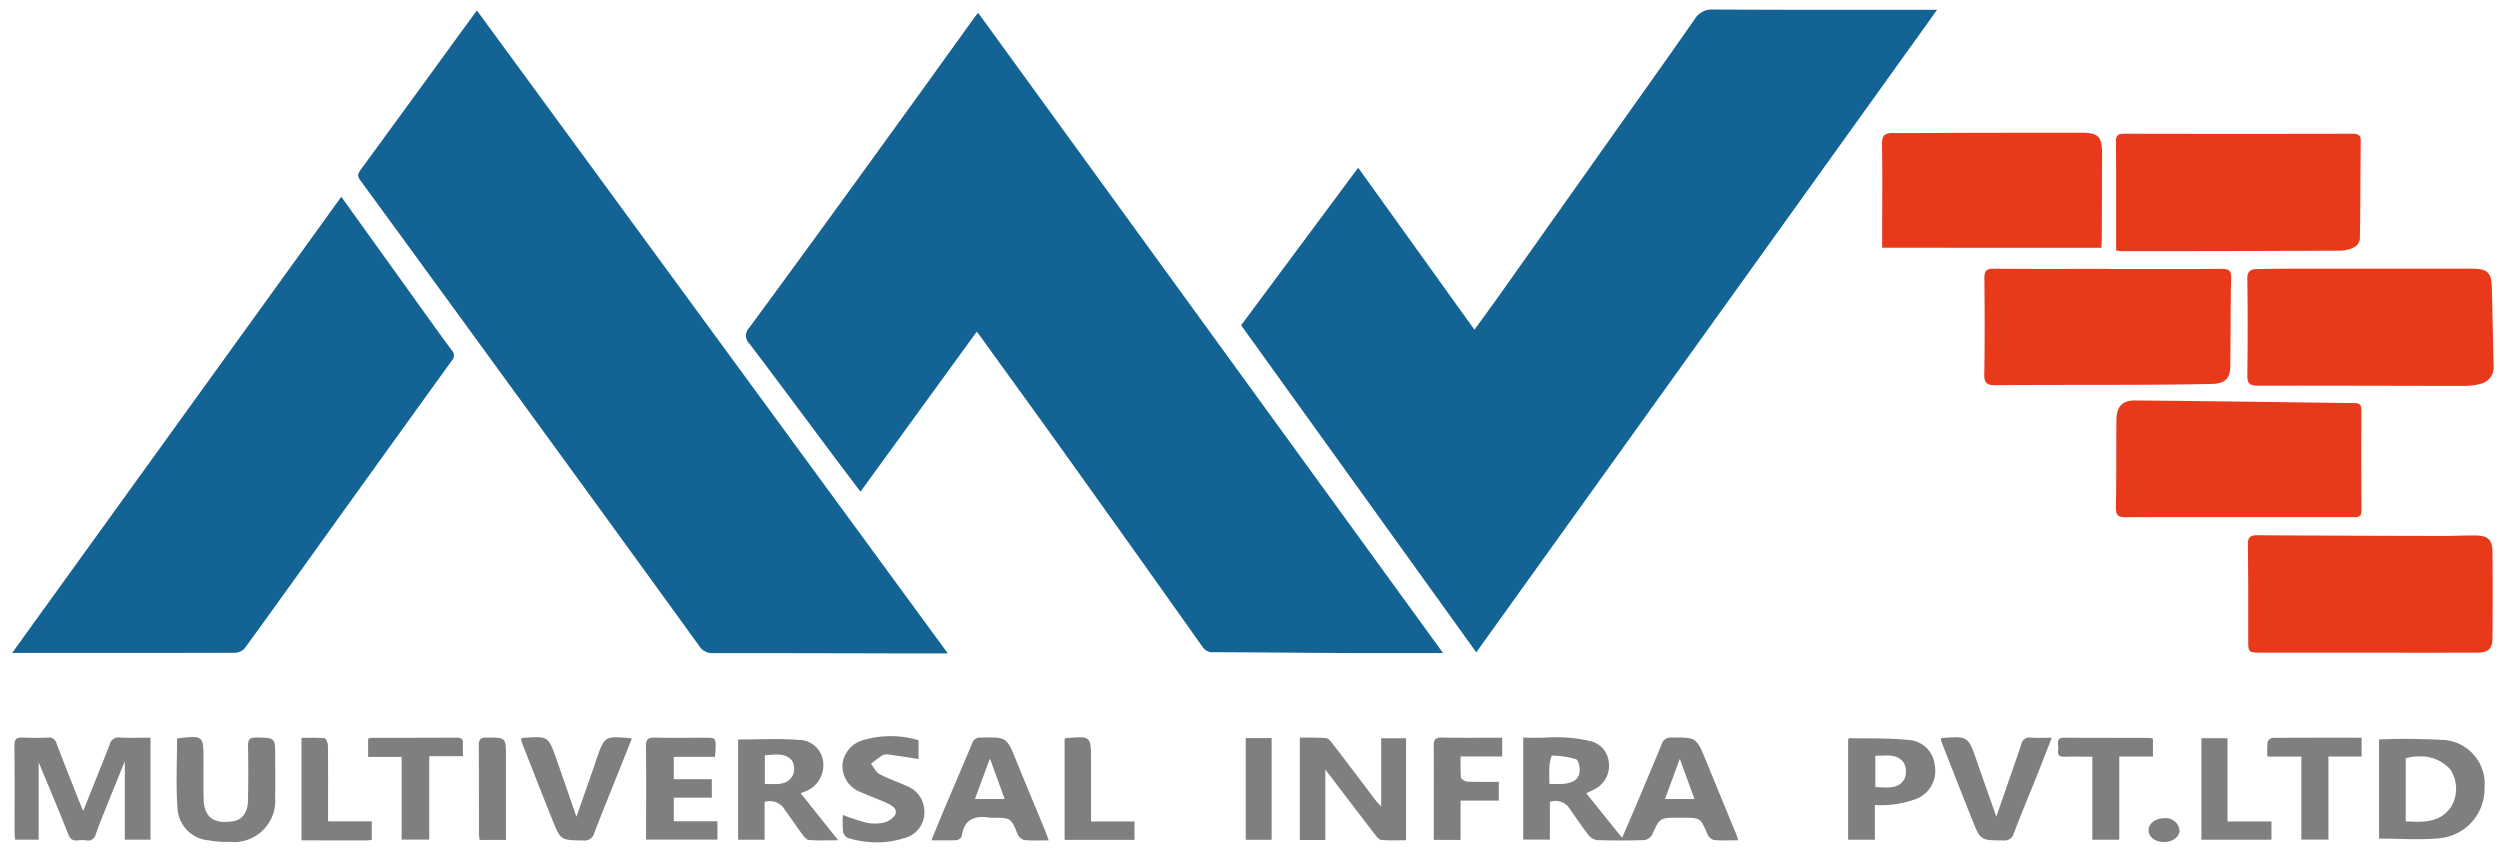 <svg xmlns="http://www.w3.org/2000/svg" width="201.272" height="68.415" viewBox="0 0 201.272 68.415">
  <g id="logo" transform="translate(218.658 -169.233)">
    <path id="Union_2" data-name="Union 2" d="M-73.305-6.166c-4.694-.008-9.387-.025-14.081-.016a1.224,1.224,0,0,1-1.125-.578q-7.819-10.8-15.674-21.565-5.81-7.981-11.633-15.953c-.247-.337-.162-.535.055-.831q3.973-5.423,7.92-10.863c.454-.624.914-1.244,1.435-1.95L-68.5-6.165h-4.809Zm37.069-.026c-3.617-.017-7.234-.054-10.851-.067A.967.967,0,0,1-48-6.7q-5.453-7.7-10.94-15.365c-2.329-3.255-4.681-6.493-7.023-9.74-.04-.054-.083-.1-.205-.261l-9.361,12.882c-.7-.923-1.367-1.8-2.03-2.689-2.3-3.074-4.584-6.16-6.9-9.217a.894.894,0,0,1-.288-.639.894.894,0,0,1,.261-.65q4.979-6.769,9.9-13.575Q-70.479-51.616-66.4-57.3c.1-.144.218-.279.342-.437L-28.625-6.19h-4.827C-34.385-6.186-35.31-6.188-36.236-6.192ZM-142.915-6.2h-.914l26.5-36.726c1.813,2.526,3.586,5,5.359,7.465,1.173,1.633,2.337,3.273,3.53,4.892a.582.582,0,0,1,.179.411.582.582,0,0,1-.165.416q-5.679,7.868-11.333,15.754c-1.786,2.487-3.564,4.981-5.376,7.449a1.126,1.126,0,0,1-.807.327q-5.068.016-10.136.013Zm98.031-26.382,9.424-12.683,9.36,13.046c.723-1,1.369-1.879,2-2.769q4.424-6.238,8.841-12.483c2.3-3.247,4.614-6.483,6.887-9.748A1.619,1.619,0,0,1-6.863-58c3.77.022,7.54.022,11.311.022h6.7l-37.1,51.729Z" transform="translate(-73.852 228)" fill="#136394" stroke="rgba(0,0,0,0)" stroke-miterlimit="10" stroke-width="1"/>
    <path id="Union_3" data-name="Union 3" d="M-76.393-44.954a.73.73,0,0,1-.394-.512,10.209,10.209,0,0,1-.018-1.347,16.836,16.836,0,0,0,1.748.587,3.4,3.4,0,0,0,1.423.059,1.593,1.593,0,0,0,1.054-.666c.207-.511-.336-.781-.752-.97-.644-.292-1.318-.52-1.958-.82A2.241,2.241,0,0,1-76.831-50.9,2.3,2.3,0,0,1-75-52.879a7.714,7.714,0,0,1,4.293.057v1.506c-.8-.122-1.581-.248-2.363-.353a.892.892,0,0,0-.538.053,11.027,11.027,0,0,0-.929.69c.228.284.4.674.694.833.7.376,1.473.615,2.192.96a2.167,2.167,0,0,1,1.393,1.809,2.128,2.128,0,0,1-1.624,2.385,7.042,7.042,0,0,1-2.165.337,8.454,8.454,0,0,1-2.353-.352Zm105.959.323c-.709,0-1.22-.381-1.246-.922s.545-.988,1.256-.994a1.107,1.107,0,0,1,.832.237,1.107,1.107,0,0,1,.407.763c-.023.523-.556.914-1.245.914Zm-157.389-.131a2.739,2.739,0,0,1-2.55-2.7c-.129-1.814-.03-3.643-.03-5.508,2.127-.251,2.126-.251,2.128,1.778,0,1.051-.018,2.1.014,3.155.05,1.67,1.161,1.965,2.46,1.713.706-.137,1.1-.774,1.111-1.7.021-1.44.031-2.882,0-4.321-.013-.537.136-.71.69-.7,1.5.034,1.5.008,1.5,1.527,0,1.1.017,2.2-.008,3.293a3.319,3.319,0,0,1-.971,2.635,3.319,3.319,0,0,1-2.643.948h-.226a7.425,7.425,0,0,1-1.48-.12Zm111.77-.023a1.072,1.072,0,0,1-.7-.385c-.535-.683-1.016-1.409-1.519-2.116a1.33,1.33,0,0,0-1.608-.57v3.029h-2.144v-8.217c.609.034,1.219.021,1.827.007a11.963,11.963,0,0,1,3.486.264,1.915,1.915,0,0,1,1.572,1.692,2.11,2.11,0,0,1-1.175,2.213c-.233.13-.479.234-.638.311l2.887,3.59c.425-.987.838-1.933,1.239-2.884q.987-2.336,1.959-4.677a.723.723,0,0,1,.769-.513c2.014-.016,2.011-.03,2.793,1.875Q-6.1-48.217-4.88-45.272c.059.142.1.293.164.5-.689,0-1.33.038-1.961-.023a.843.843,0,0,1-.523-.479c-.558-1.306-.545-1.311-1.976-1.312H-9.52c-1.526,0-1.509.007-2.134,1.381a.866.866,0,0,1-.629.419q-.954.03-1.909.03-.933,0-1.866-.029Zm5.441-3.308h2.371c-.384-1.058-.754-2.074-1.175-3.235Zm-9.3-2.592c-.031.426-.007.856-.007,1.373a11.025,11.025,0,0,0,1.2-.008c.569-.067,1.124-.279,1.225-.9.057-.349-.066-.993-.272-1.07a6.716,6.716,0,0,0-1.962-.3h0a3.256,3.256,0,0,0-.193.9Zm-119.27,5.375c-.75-1.9-1.551-3.787-2.362-5.744v6.235h-1.9c-.014-.2-.04-.4-.04-.6,0-2.311.016-4.623-.015-6.934-.007-.555.164-.722.7-.688a19.588,19.588,0,0,0,1.991,0,.621.621,0,0,1,.7.471c.642,1.684,1.311,3.356,1.973,5.032.049.124.108.245.176.4.726-1.813,1.445-3.579,2.137-5.357a.709.709,0,0,1,.8-.548c.8.039,1.6.011,2.481.011v8.211h-2.069v-6.305c-.51,1.257-.984,2.412-1.448,3.57-.306.762-.618,1.523-.888,2.3a.629.629,0,0,1-.278.408.629.629,0,0,1-.486.082,2.963,2.963,0,0,0-.686,0,1.162,1.162,0,0,1-.134.008c-.352,0-.515-.183-.66-.553Zm76.978.518a.847.847,0,0,1-.527-.479c-.548-1.305-.536-1.31-1.965-1.313a1.31,1.31,0,0,1-.206,0c-1.228-.211-2.13.066-2.327,1.489a.552.552,0,0,1-.416.311c-.637.035-1.276.014-2.029.014.388-.937.742-1.812,1.109-2.679.72-1.7,1.455-3.4,2.162-5.1a.664.664,0,0,1,.7-.49c2.1-.043,2.092-.05,2.869,1.875.77,1.9,1.57,3.8,2.354,5.7.085.206.152.419.253.7-.393,0-.765.012-1.126.012-.3-.006-.58-.013-.86-.04Zm-3.954-3.3h2.385l-1.185-3.259c-.407,1.082-.8,2.151-1.208,3.259ZM-97.72-44.759c-1.785-.025-1.8,0-2.456-1.635-.82-2.038-1.616-4.085-2.42-6.129-.049-.123-.076-.255-.126-.424a1.162,1.162,0,0,1,.207-.071c2-.141,2-.142,2.666,1.747.521,1.482,1.031,2.968,1.6,4.609.521-1.487.991-2.83,1.46-4.173.053-.15.1-.3.152-.455.654-1.887.654-1.887,2.854-1.687-.334.839-.656,1.65-.98,2.46-.686,1.719-1.387,3.433-2.049,5.162a.8.8,0,0,1-.877.6Zm114.34,0c-1.828-.011-1.835.008-2.523-1.721-.836-2.1-1.659-4.208-2.486-6.314a.585.585,0,0,1,0-.163c.061-.032.081-.051.1-.052,2.085-.142,2.083-.141,2.776,1.848.5,1.434,1.006,2.865,1.577,4.486l1.107-3.2c.3-.864.608-1.724.892-2.593a.678.678,0,0,1,.273-.452.678.678,0,0,1,.514-.119c.518.042,1.042.01,1.68.01-.416,1.059-.789,2.03-1.176,3-.628,1.568-1.286,3.125-1.885,4.7a.745.745,0,0,1-.834.566Zm-50.046-.035c-.179-.013-.374-.23-.5-.4-1.314-1.7-2.615-3.416-4.03-5.27v5.672H-40.01v-8.233a19.433,19.433,0,0,1,2.1.028c.229.024.457.344.631.57,1.143,1.489,2.271,2.989,3.406,4.483.091.12.2.224.413.453v-5.491h2v8.207c-.357,0-.714.008-1.068.008-.3,0-.6-.006-.9-.028Zm-46.1,0c-.175-.012-.372-.233-.5-.4-.5-.68-.972-1.386-1.474-2.067a1.38,1.38,0,0,0-1.6-.6v3.046h-2.133v-8.07c1.633,0,3.234-.094,4.816.03a1.984,1.984,0,0,1,2.033,1.793,2.257,2.257,0,0,1-1.558,2.4,2.251,2.251,0,0,1-.257.1l3.029,3.792c-.5,0-.932.008-1.341.008-.35,0-.681-.01-1.012-.031ZM-82.67-49.3c.75.018,1.459.036,1.847-.724a1.309,1.309,0,0,0-.086-1.178c-.566-.654-1.388-.446-2.171-.42V-49.3H-83C-82.892-49.306-82.781-49.3-82.67-49.3Zm-37.713,4.532v-8.25c.616,0,1.246-.029,1.868.028.107.01.255.387.257.6.022,1.737.013,3.476.013,5.214v.88h3.517V-44.8c-.167.014-.32.037-.474.037h-3.09Zm14.343-.028a4.113,4.113,0,0,1-.056-.481c0-2.379,0-4.757-.016-7.135,0-.475.136-.629.622-.63,1.564,0,1.564-.022,1.565,1.538V-44.8Zm47.093-.007v-8.119c.05-.031.086-.072.125-.076,2-.167,2-.167,2,1.82v4.894h3.5v1.48Zm29.721,0v-2.216c0-1.783.015-3.566-.006-5.349-.006-.492.12-.686.653-.674,1.6.033,3.2.012,4.859.012v1.511h-3.342a15.543,15.543,0,0,0,.025,1.694c.015.134.336.324.523.333.821.036,1.644.015,2.524.015v1.512h-3.08V-44.8Zm-15.14-.005V-53h2.086v8.192Zm76.941-.009v-8.17h2.1v6.7h3.54v1.469Zm-8.781,0V-51.5c-.8,0-1.544-.018-2.287.005-.571.017-.482-.377-.457-.7s-.222-.837.463-.833c2.31.011,4.62.009,6.93.015a1.071,1.071,0,0,1,.229.064v1.434H25.961v6.7Zm-19.661,0V-52.9c.039-.035.072-.093.1-.092,1.573.035,3.155-.014,4.718.141A2.246,2.246,0,0,1,11.107-50.8,2.42,2.42,0,0,1,9.59-48.091a8.706,8.706,0,0,1-2.048.464,8.429,8.429,0,0,1-1.256.012v2.8ZM6.324-49.05c.885.014,1.812.215,2.333-.634a1.474,1.474,0,0,0-.045-1.326c-.438-.625-1.107-.6-1.789-.578-.167.005-.334.012-.5.008Zm-118.645,4.225v-6.658h-2.7v-1.464a.882.882,0,0,1,.244-.072c2.29-.007,4.578,0,6.868-.017.372,0,.557.109.525.509-.023.3,0,.592,0,.987H-110.1v6.715Zm152.942,0V-51.51H37.886a8.4,8.4,0,0,1,.018-1.165.526.526,0,0,1,.377-.34c2.378-.021,4.756-.014,7.193-.014v1.514H42.8v6.688Zm-133.264,0v-.637c0-2.287.022-4.575-.013-6.861-.01-.6.2-.729.747-.715,1.326.033,2.653.011,3.98.011.9,0,.9,0,.882.9,0,.178-.026.356-.049.64h-3.317v1.8h3.064V-48.2h-3.064v1.9H-86.9v1.473ZM46.878-44.9v-7.987a49.341,49.341,0,0,1,4.985.032,3.535,3.535,0,0,1,2.6,1.156,3.535,3.535,0,0,1,.905,2.7,3.988,3.988,0,0,1-3.6,4.06c-.613.06-1.231.079-1.852.079-1,0-2.016-.046-3.043-.046Zm2.146-6.473v5.071c1.463.091,2.842.127,3.712-1.256a2.863,2.863,0,0,0-.123-2.923,3.234,3.234,0,0,0-2.52-1.045,3.675,3.675,0,0,0-1.068.15Z" transform="translate(-74 281.654)" stroke="rgba(0,0,0,0)" stroke-miterlimit="10" stroke-width="1" opacity="0.5"/>
    <path id="Union_1" data-name="Union 1" d="M-113.324-16.135c-1.011,0-1.021-.032-1.021-1.058,0-2.542.009-5.083-.027-7.625-.009-.613.187-.777.783-.772,4.947.037,9.894.047,14.841.059.422,0,.846-.01,1.269-.02.47-.011.94-.022,1.41-.018,1.031.008,1.385.343,1.392,1.356q.027,3.429,0,6.859c0,.917-.33,1.217-1.265,1.219q-4.329.009-8.658,0h-4.9Q-111.409-16.13-113.324-16.135ZM-125-27.83c.05-2.334.022-4.669.044-7,.011-1.1.432-1.616,1.509-1.608,5.9.047,11.807.139,17.711.212.382.005.5.187.5.559-.009,2.7-.011,5.4.009,8.1,0,.594-.378.518-.738.518H-115.1c-3.022,0-6.044-.012-9.067.01h-.031C-124.771-27.039-125.019-27.166-125-27.83Zm11.43-9.8c-.671,0-.855-.19-.846-.849q.053-3.881,0-7.763c-.008-.608.267-.765.762-.775q1.374-.027,2.748-.031,3.093-.007,6.184,0h8.383c1.27,0,1.583.312,1.611,1.57q.069,3.116.139,6.233A1.349,1.349,0,0,1-95.6-37.792a4.923,4.923,0,0,1-1.417.178c-5.519,0-11.039-.029-16.558-.015Zm-22.024-.917c.044-2.585.032-5.171.009-7.756,0-.56.155-.747.734-.743,3.066.027,6.133.013,9.2.013v.009c3.066,0,6.133.011,9.2-.009.559,0,.743.151.73.74-.052,2.378-.038,4.757-.068,7.137-.013.945-.447,1.364-1.463,1.386-2.013.043-4.028.061-6.042.069-3.8.014-7.6,0-11.4.032h-.035c-.643,0-.881-.172-.871-.877ZM-124.98-48.5v-2.1c0-2.222.011-4.443-.018-6.665-.007-.531.18-.649.677-.648q9.175.02,18.348,0c.434,0,.691.067.686.584-.028,2.632-.023,5.266-.068,7.9a.939.939,0,0,1-.464.658,2.552,2.552,0,0,1-1.116.273q-8.8.039-17.591.038C-124.639-48.46-124.752-48.481-124.98-48.5Zm-18.834-.234v-1.413c0-2.31.026-4.622-.014-6.932-.012-.666.21-.9.848-.891,2.037.01,4.072-.013,6.109-.016q4.531-.009,9.061-.01c1.4,0,1.7.3,1.7,1.687q-.011,3.4-.023,6.8c0,.247-.022.494-.034.78Z" transform="translate(76.688 237.913)" fill="#e8391b" stroke="rgba(0,0,0,0)" stroke-miterlimit="10" stroke-width="1"/>
  </g>
</svg>
